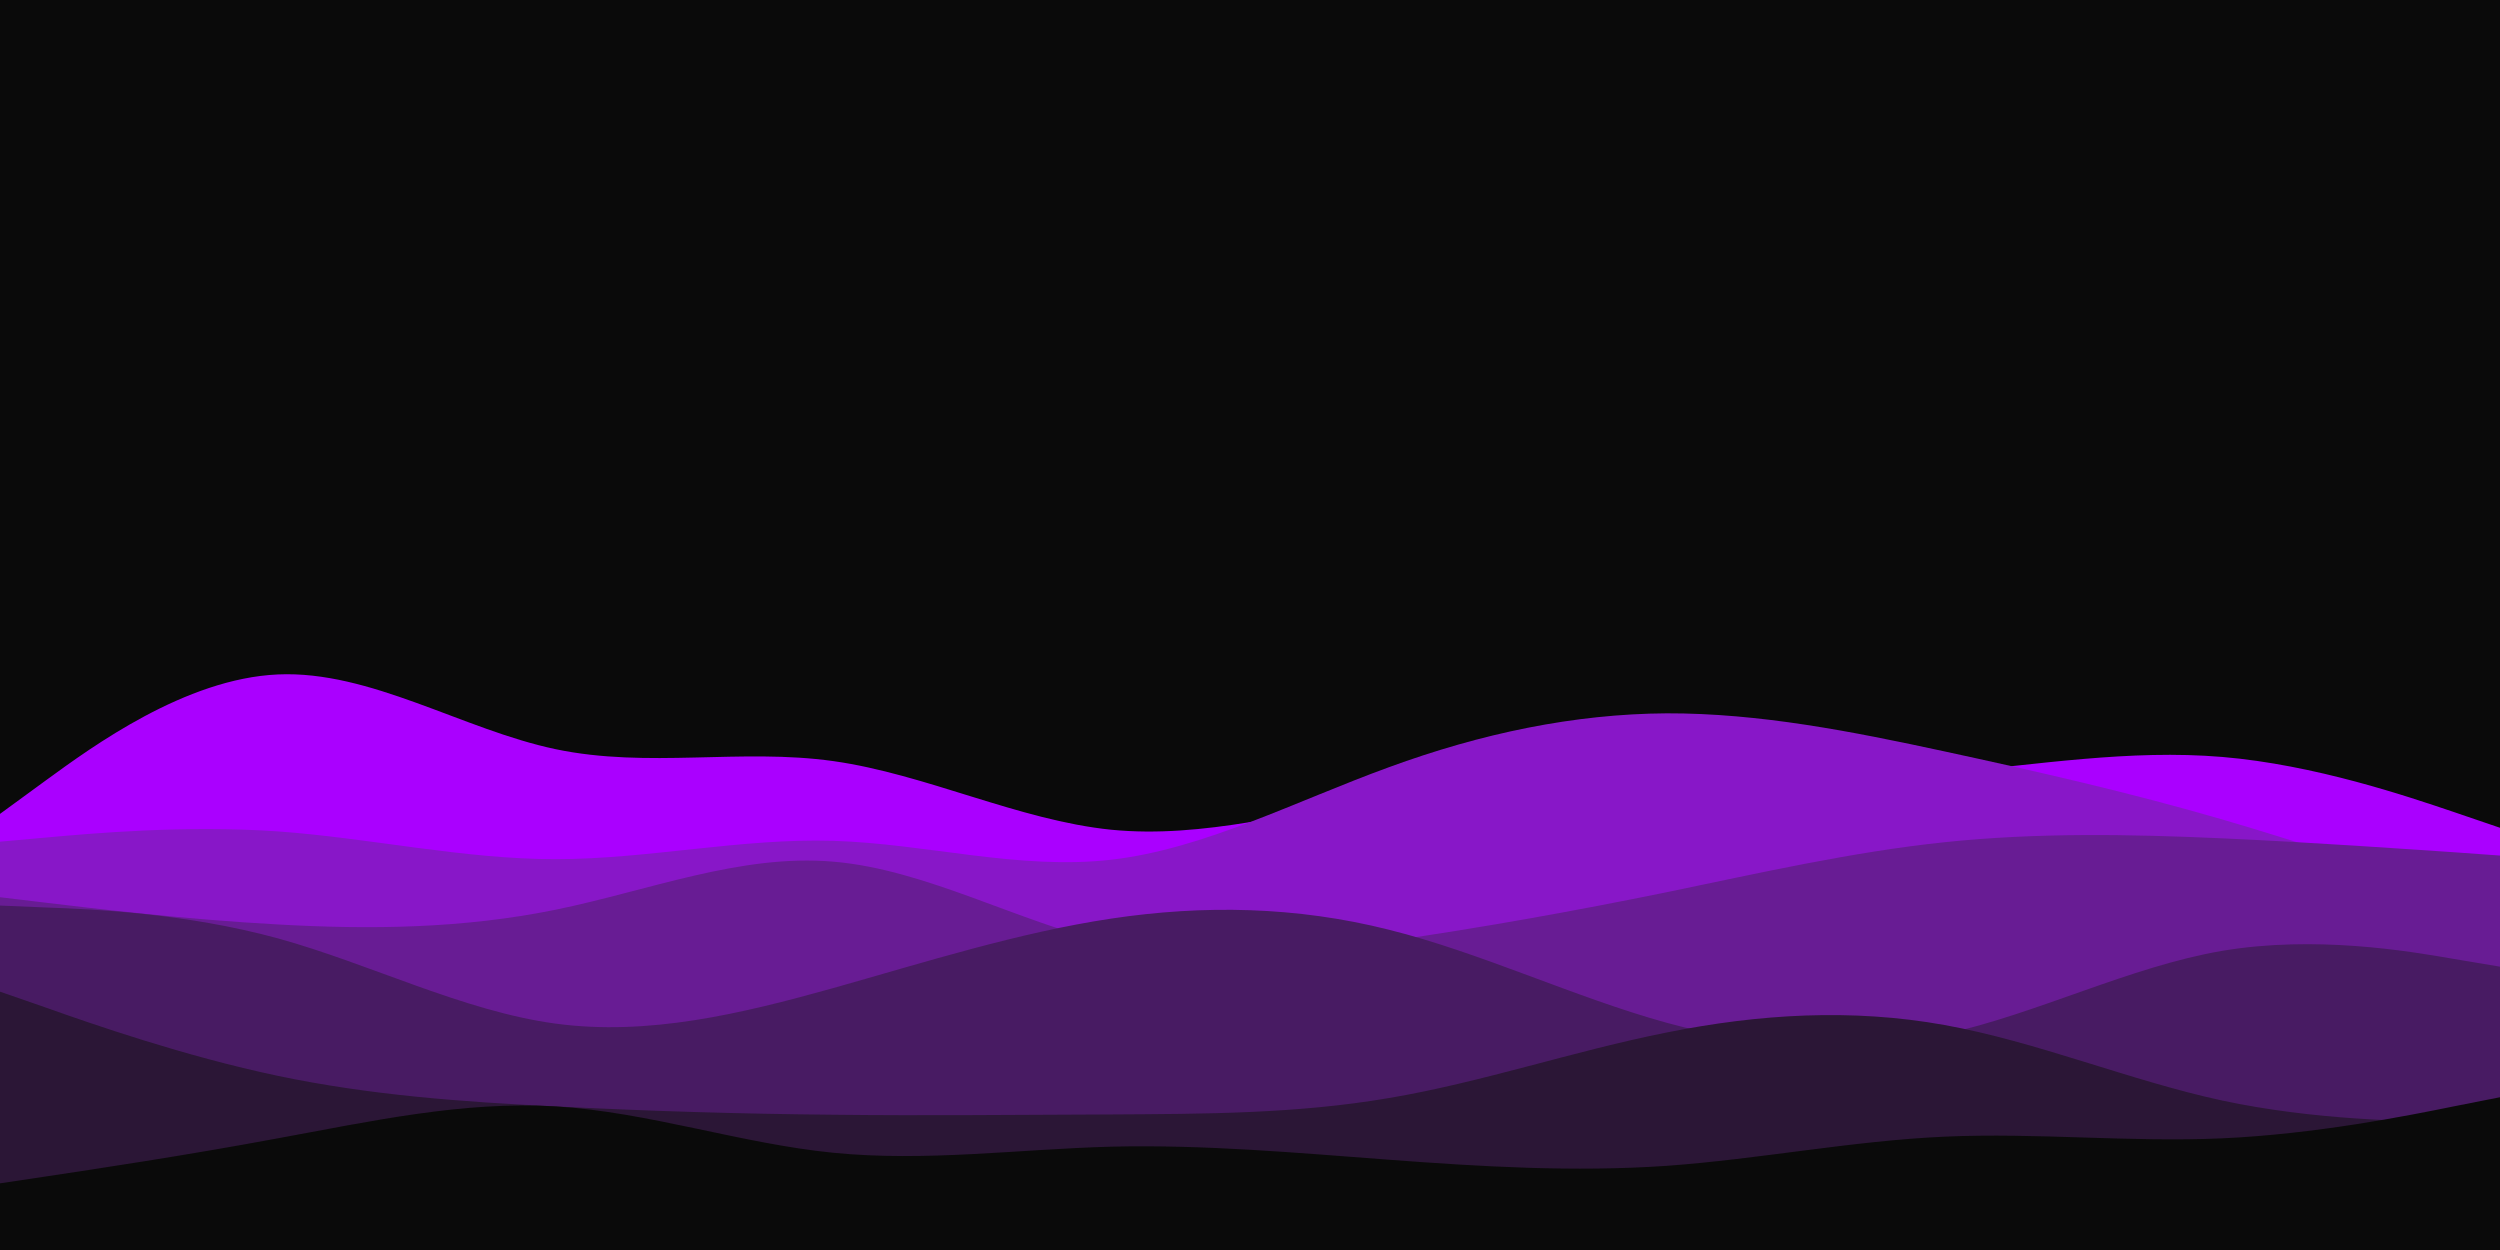 <svg id="visual" viewBox="0 0 900 450" width="900" height="450" xmlns="http://www.w3.org/2000/svg" xmlns:xlink="http://www.w3.org/1999/xlink" version="1.1"><rect x="0" y="0" width="900" height="450" fill="#0a0a0a"></rect><path d="M0 293L16.7 280.8C33.3 268.7 66.7 244.3 100 242.8C133.3 241.3 166.7 262.7 200 269.7C233.3 276.7 266.7 269.3 300 274C333.3 278.7 366.7 295.3 400 298.7C433.3 302 466.7 292 500 287C533.3 282 566.7 282 600 281.8C633.3 281.7 666.7 281.3 700 278.3C733.3 275.3 766.7 269.7 800 272.5C833.3 275.3 866.7 286.7 883.3 292.3L900 298L900 451L883.3 451C866.7 451 833.3 451 800 451C766.7 451 733.3 451 700 451C666.7 451 633.3 451 600 451C566.7 451 533.3 451 500 451C466.7 451 433.3 451 400 451C366.7 451 333.3 451 300 451C266.7 451 233.3 451 200 451C166.7 451 133.3 451 100 451C66.7 451 33.3 451 16.7 451L0 451Z" fill="#aa00ff"></path><path d="M0 303L16.7 301.5C33.3 300 66.7 297 100 299.3C133.3 301.7 166.7 309.3 200 309.3C233.3 309.3 266.7 301.7 300 302.7C333.3 303.7 366.7 313.3 400 309.5C433.3 305.7 466.7 288.3 500 276.2C533.3 264 566.7 257 600 256.8C633.3 256.7 666.7 263.3 700 270.5C733.3 277.7 766.7 285.3 800 295C833.3 304.7 866.7 316.3 883.3 322.2L900 328L900 451L883.3 451C866.7 451 833.3 451 800 451C766.7 451 733.3 451 700 451C666.7 451 633.3 451 600 451C566.7 451 533.3 451 500 451C466.7 451 433.3 451 400 451C366.7 451 333.3 451 300 451C266.7 451 233.3 451 200 451C166.7 451 133.3 451 100 451C66.7 451 33.3 451 16.7 451L0 451Z" fill="#8817c8"></path><path d="M0 323L16.7 325C33.3 327 66.7 331 100 332.8C133.3 334.7 166.7 334.3 200 327.5C233.3 320.7 266.7 307.3 300 310.2C333.3 313 366.7 332 400 339.7C433.3 347.3 466.7 343.7 500 338.8C533.3 334 566.7 328 600 321.2C633.3 314.3 666.7 306.7 700 303.2C733.3 299.7 766.7 300.3 800 301.8C833.3 303.3 866.7 305.7 883.3 306.8L900 308L900 451L883.3 451C866.7 451 833.3 451 800 451C766.7 451 733.3 451 700 451C666.7 451 633.3 451 600 451C566.7 451 533.3 451 500 451C466.7 451 433.3 451 400 451C366.7 451 333.3 451 300 451C266.7 451 233.3 451 200 451C166.7 451 133.3 451 100 451C66.7 451 33.3 451 16.7 451L0 451Z" fill="#681c94"></path><path d="M0 326L16.7 326.7C33.3 327.3 66.7 328.7 100 337.8C133.3 347 166.7 364 200 368.5C233.3 373 266.7 365 300 355.7C333.3 346.3 366.7 335.7 400 330.7C433.3 325.7 466.7 326.3 500 334.7C533.3 343 566.7 359 600 368.2C633.3 377.3 666.7 379.7 700 372.3C733.3 365 766.7 348 800 342.3C833.3 336.7 866.7 342.3 883.3 345.2L900 348L900 451L883.3 451C866.7 451 833.3 451 800 451C766.7 451 733.3 451 700 451C666.7 451 633.3 451 600 451C566.7 451 533.3 451 500 451C466.7 451 433.3 451 400 451C366.7 451 333.3 451 300 451C266.7 451 233.3 451 200 451C166.7 451 133.3 451 100 451C66.7 451 33.3 451 16.7 451L0 451Z" fill="#481b63"></path><path d="M0 357L16.7 362.8C33.3 368.7 66.7 380.3 100 387.3C133.3 394.3 166.7 396.7 200 398.3C233.3 400 266.7 401 300 401.3C333.3 401.7 366.7 401.3 400 401.2C433.3 401 466.7 401 500 395.3C533.3 389.7 566.7 378.3 600 371.7C633.3 365 666.7 363 700 369C733.3 375 766.7 389 800 396.2C833.3 403.3 866.7 403.7 883.3 403.8L900 404L900 451L883.3 451C866.7 451 833.3 451 800 451C766.7 451 733.3 451 700 451C666.7 451 633.3 451 600 451C566.7 451 533.3 451 500 451C466.7 451 433.3 451 400 451C366.7 451 333.3 451 300 451C266.7 451 233.3 451 200 451C166.7 451 133.3 451 100 451C66.7 451 33.3 451 16.7 451L0 451Z" fill="#2b1636"></path><path d="M0 426L16.7 423.5C33.3 421 66.7 416 100 409.8C133.3 403.7 166.7 396.3 200 398.3C233.3 400.3 266.7 411.7 300 415C333.3 418.3 366.7 413.7 400 412.8C433.3 412 466.7 415 500 417.5C533.3 420 566.7 422 600 419.7C633.3 417.3 666.7 410.7 700 409.2C733.3 407.7 766.7 411.3 800 409.8C833.3 408.3 866.7 401.7 883.3 398.3L900 395L900 451L883.3 451C866.7 451 833.3 451 800 451C766.7 451 733.3 451 700 451C666.7 451 633.3 451 600 451C566.7 451 533.3 451 500 451C466.7 451 433.3 451 400 451C366.7 451 333.3 451 300 451C266.7 451 233.3 451 200 451C166.7 451 133.3 451 100 451C66.7 451 33.3 451 16.7 451L0 451Z" fill="#0a0a0a"></path></svg>